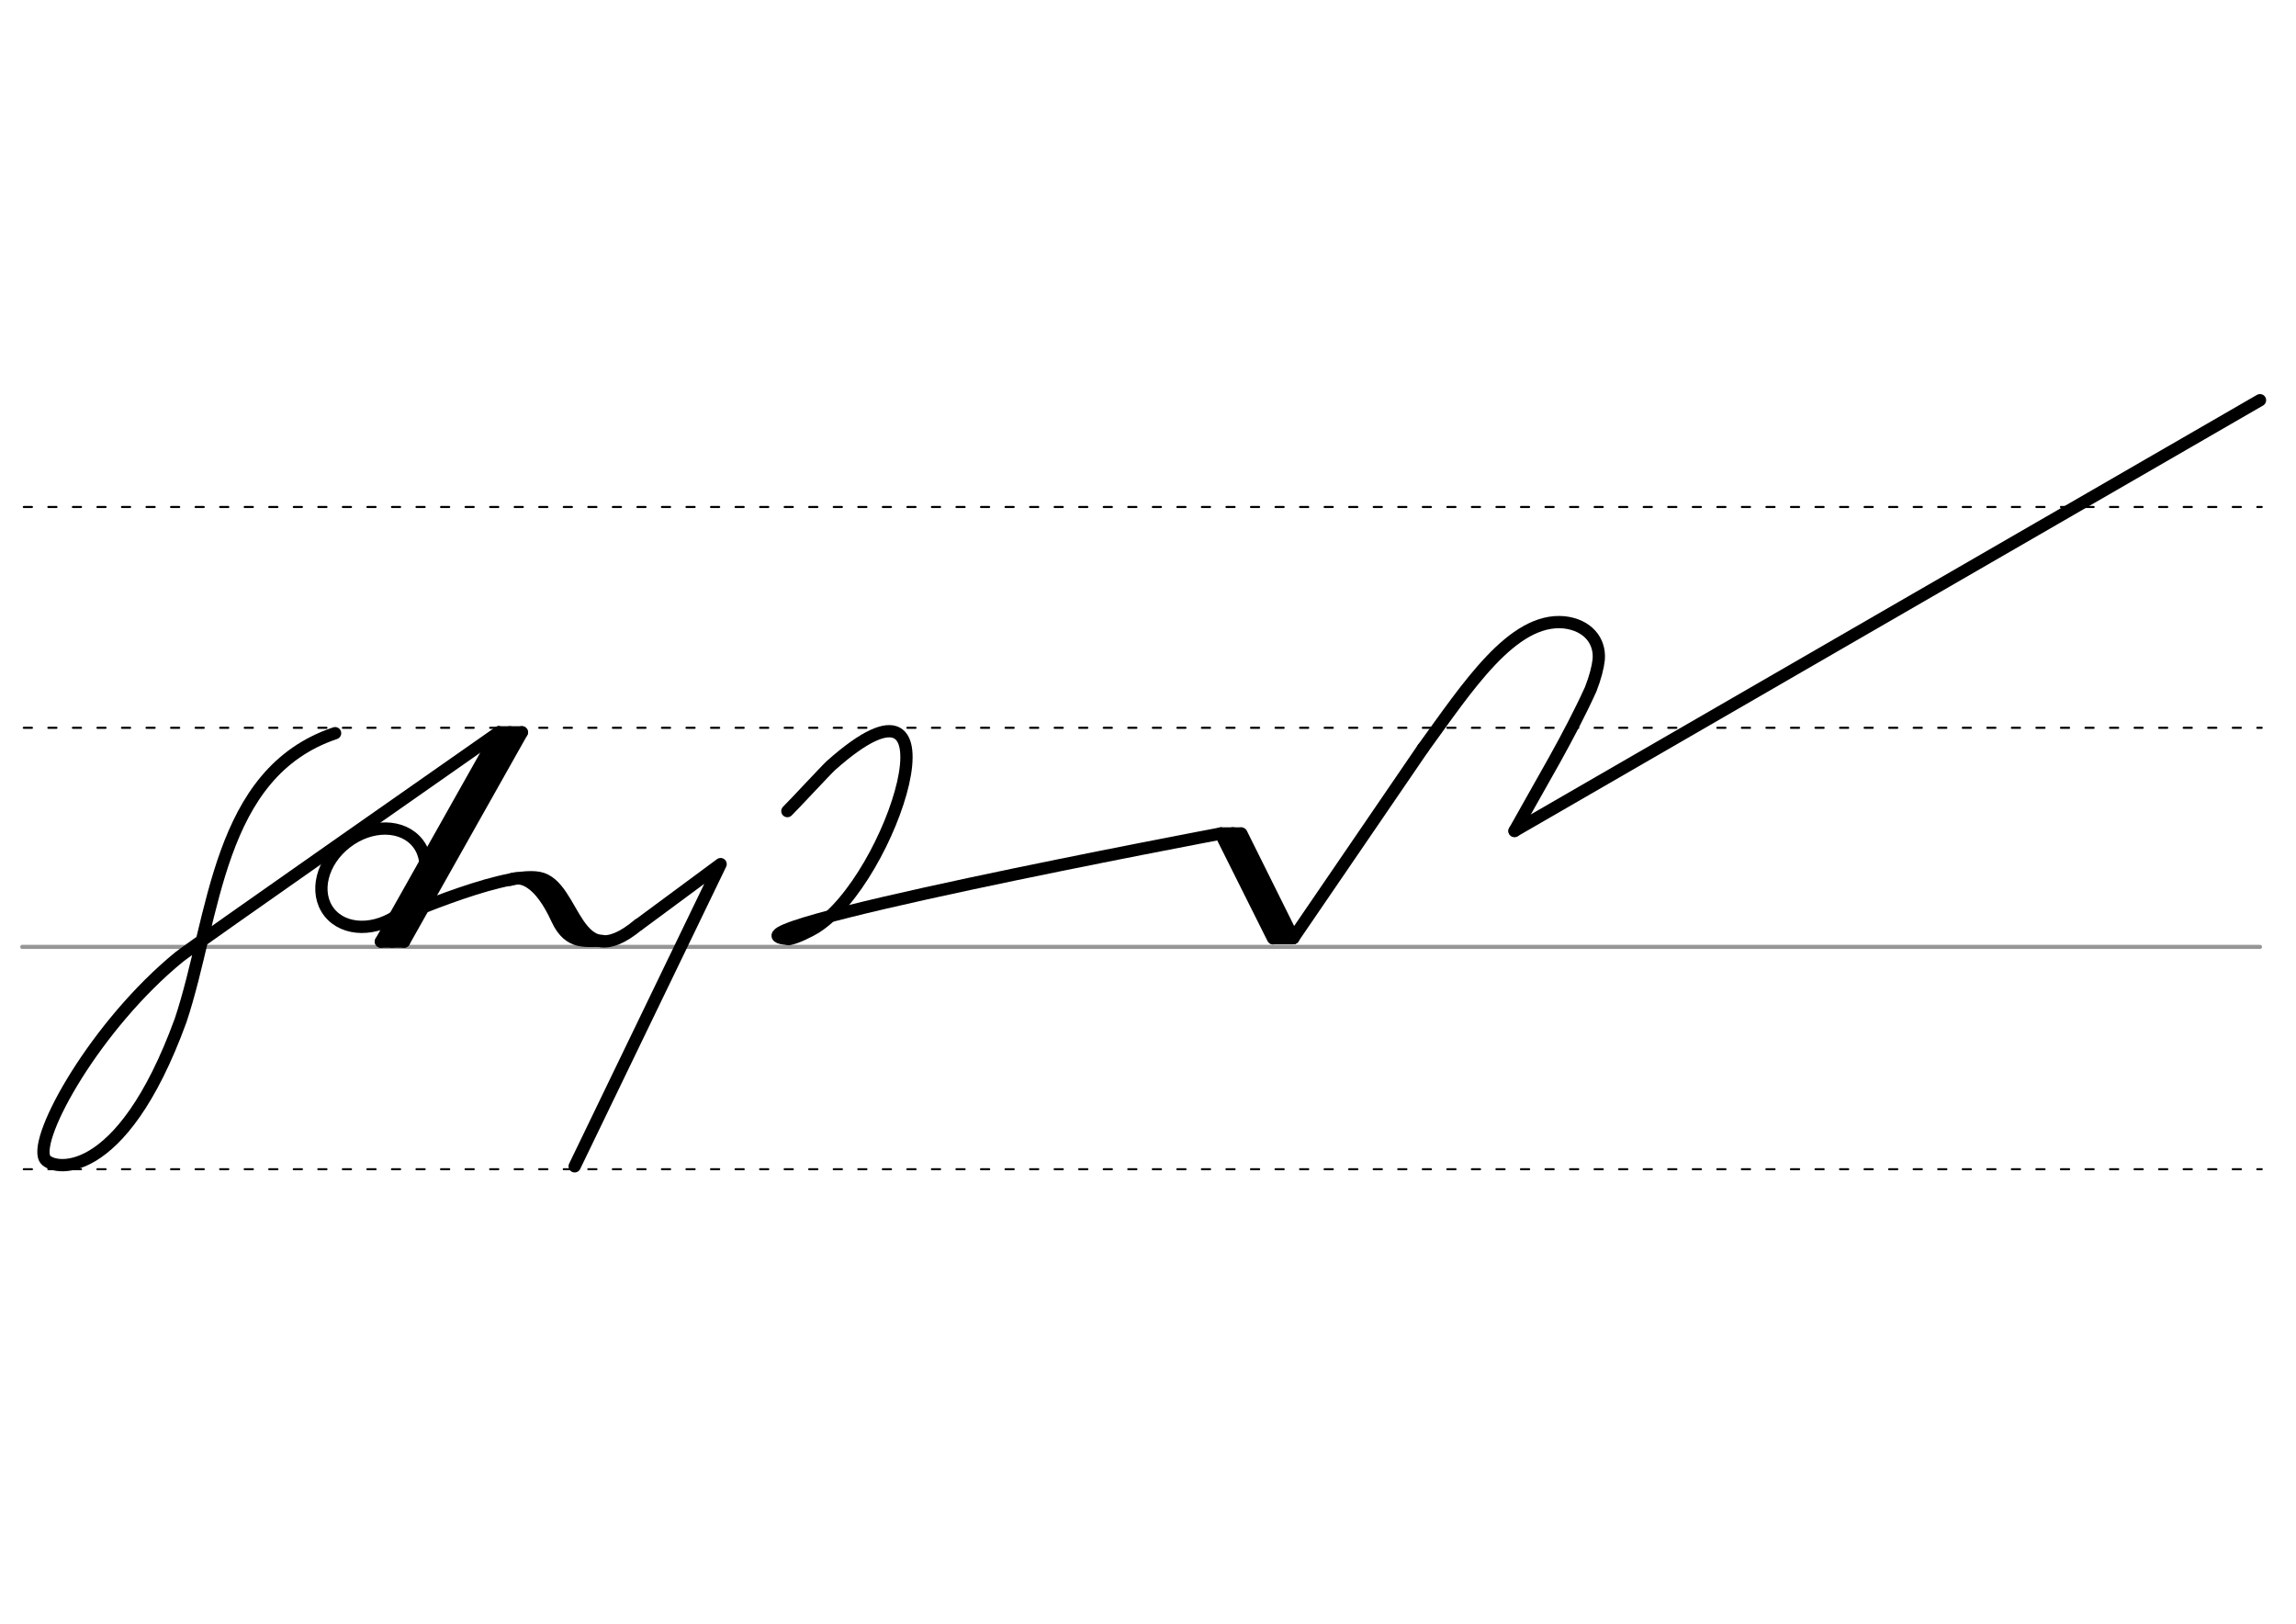 <svg height="210mm" viewBox="0 0 1052.4 744.1" width="297mm" xmlns="http://www.w3.org/2000/svg">
 <g stroke-linecap="round">
  <g fill="none" transform="translate(0 -308.268)">
   <path d="m10.2 742.2h1025.7" stroke="#969696" stroke-width="1.875"/>
   <g stroke="#000" stroke-dasharray="3.75 7.5" stroke-miterlimit="2" stroke-width=".938">
    <path d="m10.9 844.1h1025.8"/>
    <path d="m10.9 641.8h1025.8"/>
    <path d="m10.9 540.6h1025.8"/>
   </g>
  </g>
  <g stroke="#000">
   <g fill="none">
    <g stroke-linejoin="round" stroke-width="5.625">
     <path d="m228.6 335.6s-141.8 99.1-146.4 102.9c-38.2 31.2-66.8 82.4-61.7 92.4 2.8 5.4 34.7 12.4 62.3-63.3 15.8-47.4 16.5-113.3 70.8-131.6"/>
     <path d="m228.6 335.6-54 95.9"/>
     <path d="m239.2 335.6-54 95.9"/>
     <path d="m239.2 335.6h-10.6"/>
     <path d="m233.7 335.6-54 95.9"/>
     <path d="m185.2 431.5h-10.6"/>
     <ellipse cx="-110.734" cy="422.833" rx="25.729" ry="20.371" transform="matrix(.791 -.612 .612 .791 0 0)"/>
     <path d="m361.4 430.3c-42.2-3 198.1-48.3 198.1-48.3"/>
     <path d="m361.4 430.3c3 0 11-4.3 12.4-5.2 35.2-22.1 69.5-129.8 7.1-74.3-2.3 2.1-17.4 18.4-20 20.9"/>
     <path d="m559.5 382 33.3 47.9"/>
     <path d="m559.5 382 24 48"/>
     <path d="m569 382 23.8 47.9"/>
     <path d="m565.1 381.9 24 48"/>
    </g>
    <g stroke-width="3.75">
     <path d="m559.9 381h9"/>
     <path d="m583.3 430.9h9"/>
    </g>
   </g>
   <g stroke-linejoin="round" stroke-width="5.625">
    <path d="m592.8 429.9 59.4-86.9" fill="#d3bc5f" fill-rule="evenodd"/>
    <path d="m652.2 343c20.3-27.9 41-60.1 64.8-57.8 10.5 1.2 16.5 8.2 15.8 17-.4 3.7-1.6 8.3-3.7 13.7-9.9 21.8-22.7 42.9-34.9 64.9" fill="none"/>
   </g>
  </g>
  <g fill="none" stroke-linejoin="round" stroke-width="5.625">
   <path d="m694.2 380.8 156.8-90.6 184.9-106.8" stroke="#000001"/>
   <g stroke="#000">
    <path d="m292.7 423.8 37.6-27.8-66.9 138.5"/>
    <path d="m176.5 423.1s53.3-24 70.5-20.8 16 46.2 45.6 21.5"/>
    <path d="m233.8 403.2c5.4-2.4 13.7.8 21.6 18.1 5.6 12.2 13.9 9.5 20.5 9.9"/>
    <path d="m243.4 404.4c6.7 5.9 6.3.5 21.2 23.1"/>
   </g>
  </g>
 </g>
</svg>
